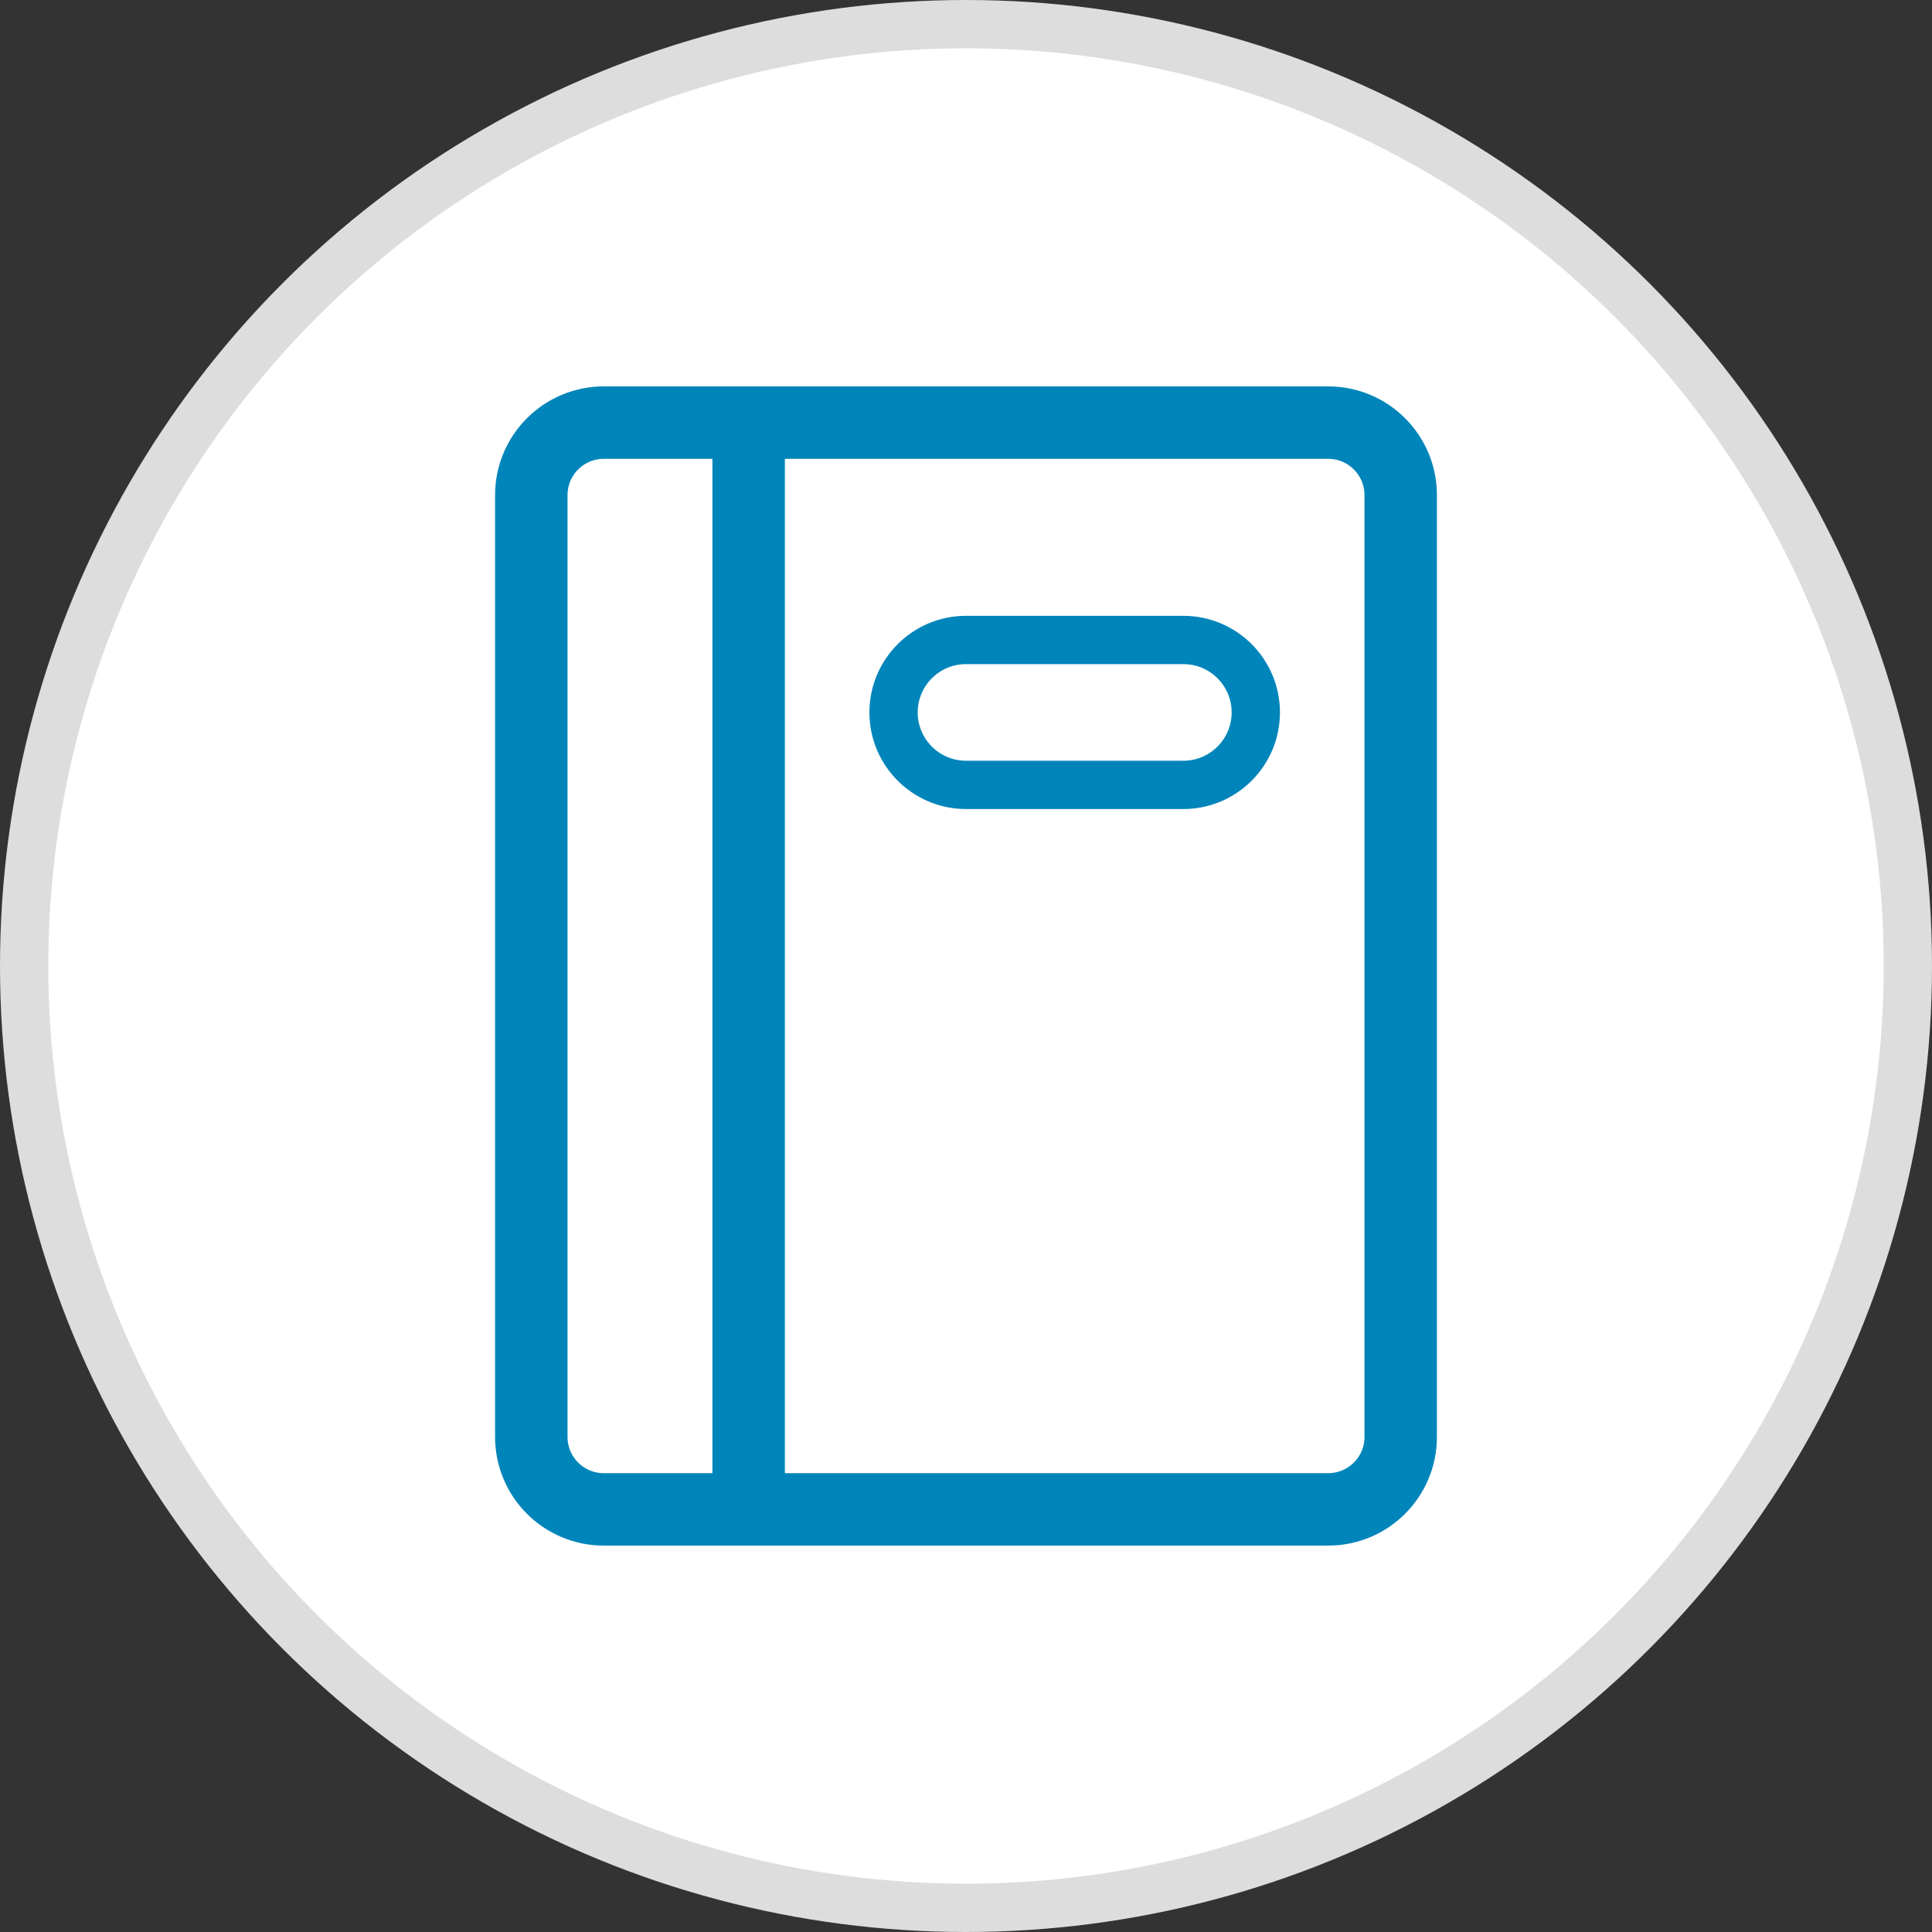<svg width="40" height="40" viewBox="0 0 40 40" fill="none" xmlns="http://www.w3.org/2000/svg">
    <rect x="0" y="0" width="40" height="40" fill="#333333" stroke="none"/>
    <circle cx="20" cy="20" r="19.5" fill="white" stroke="#DDDDDD"/>
    <path fill-rule="evenodd" clip-rule="evenodd" d="M11 10.25C11 9.422 11.672 8.75 12.5 8.75H27.5C28.328 8.75 29 9.422 29 10.25V29.75C29 30.578 28.328 31.25 27.5 31.25H12.5C11.672 31.25 11 30.578 11 29.75V10.25Z" stroke="#0085BA" stroke-width="1.5" stroke-linecap="round" stroke-linejoin="round"/>
    <path d="M15.5 8.75V31.25" stroke="#0085BA" stroke-width="1.5" stroke-linecap="round" stroke-linejoin="round"/>
    <path fill-rule="evenodd" clip-rule="evenodd" d="M26 14.75C26 15.578 25.328 16.25 24.5 16.25H20C19.172 16.25 18.5 15.578 18.5 14.75C18.5 13.922 19.172 13.25 20 13.25H24.5C25.328 13.25 26 13.922 26 14.75Z" stroke="#0085BA" stroke-linecap="round" stroke-linejoin="round"/>
</svg>
